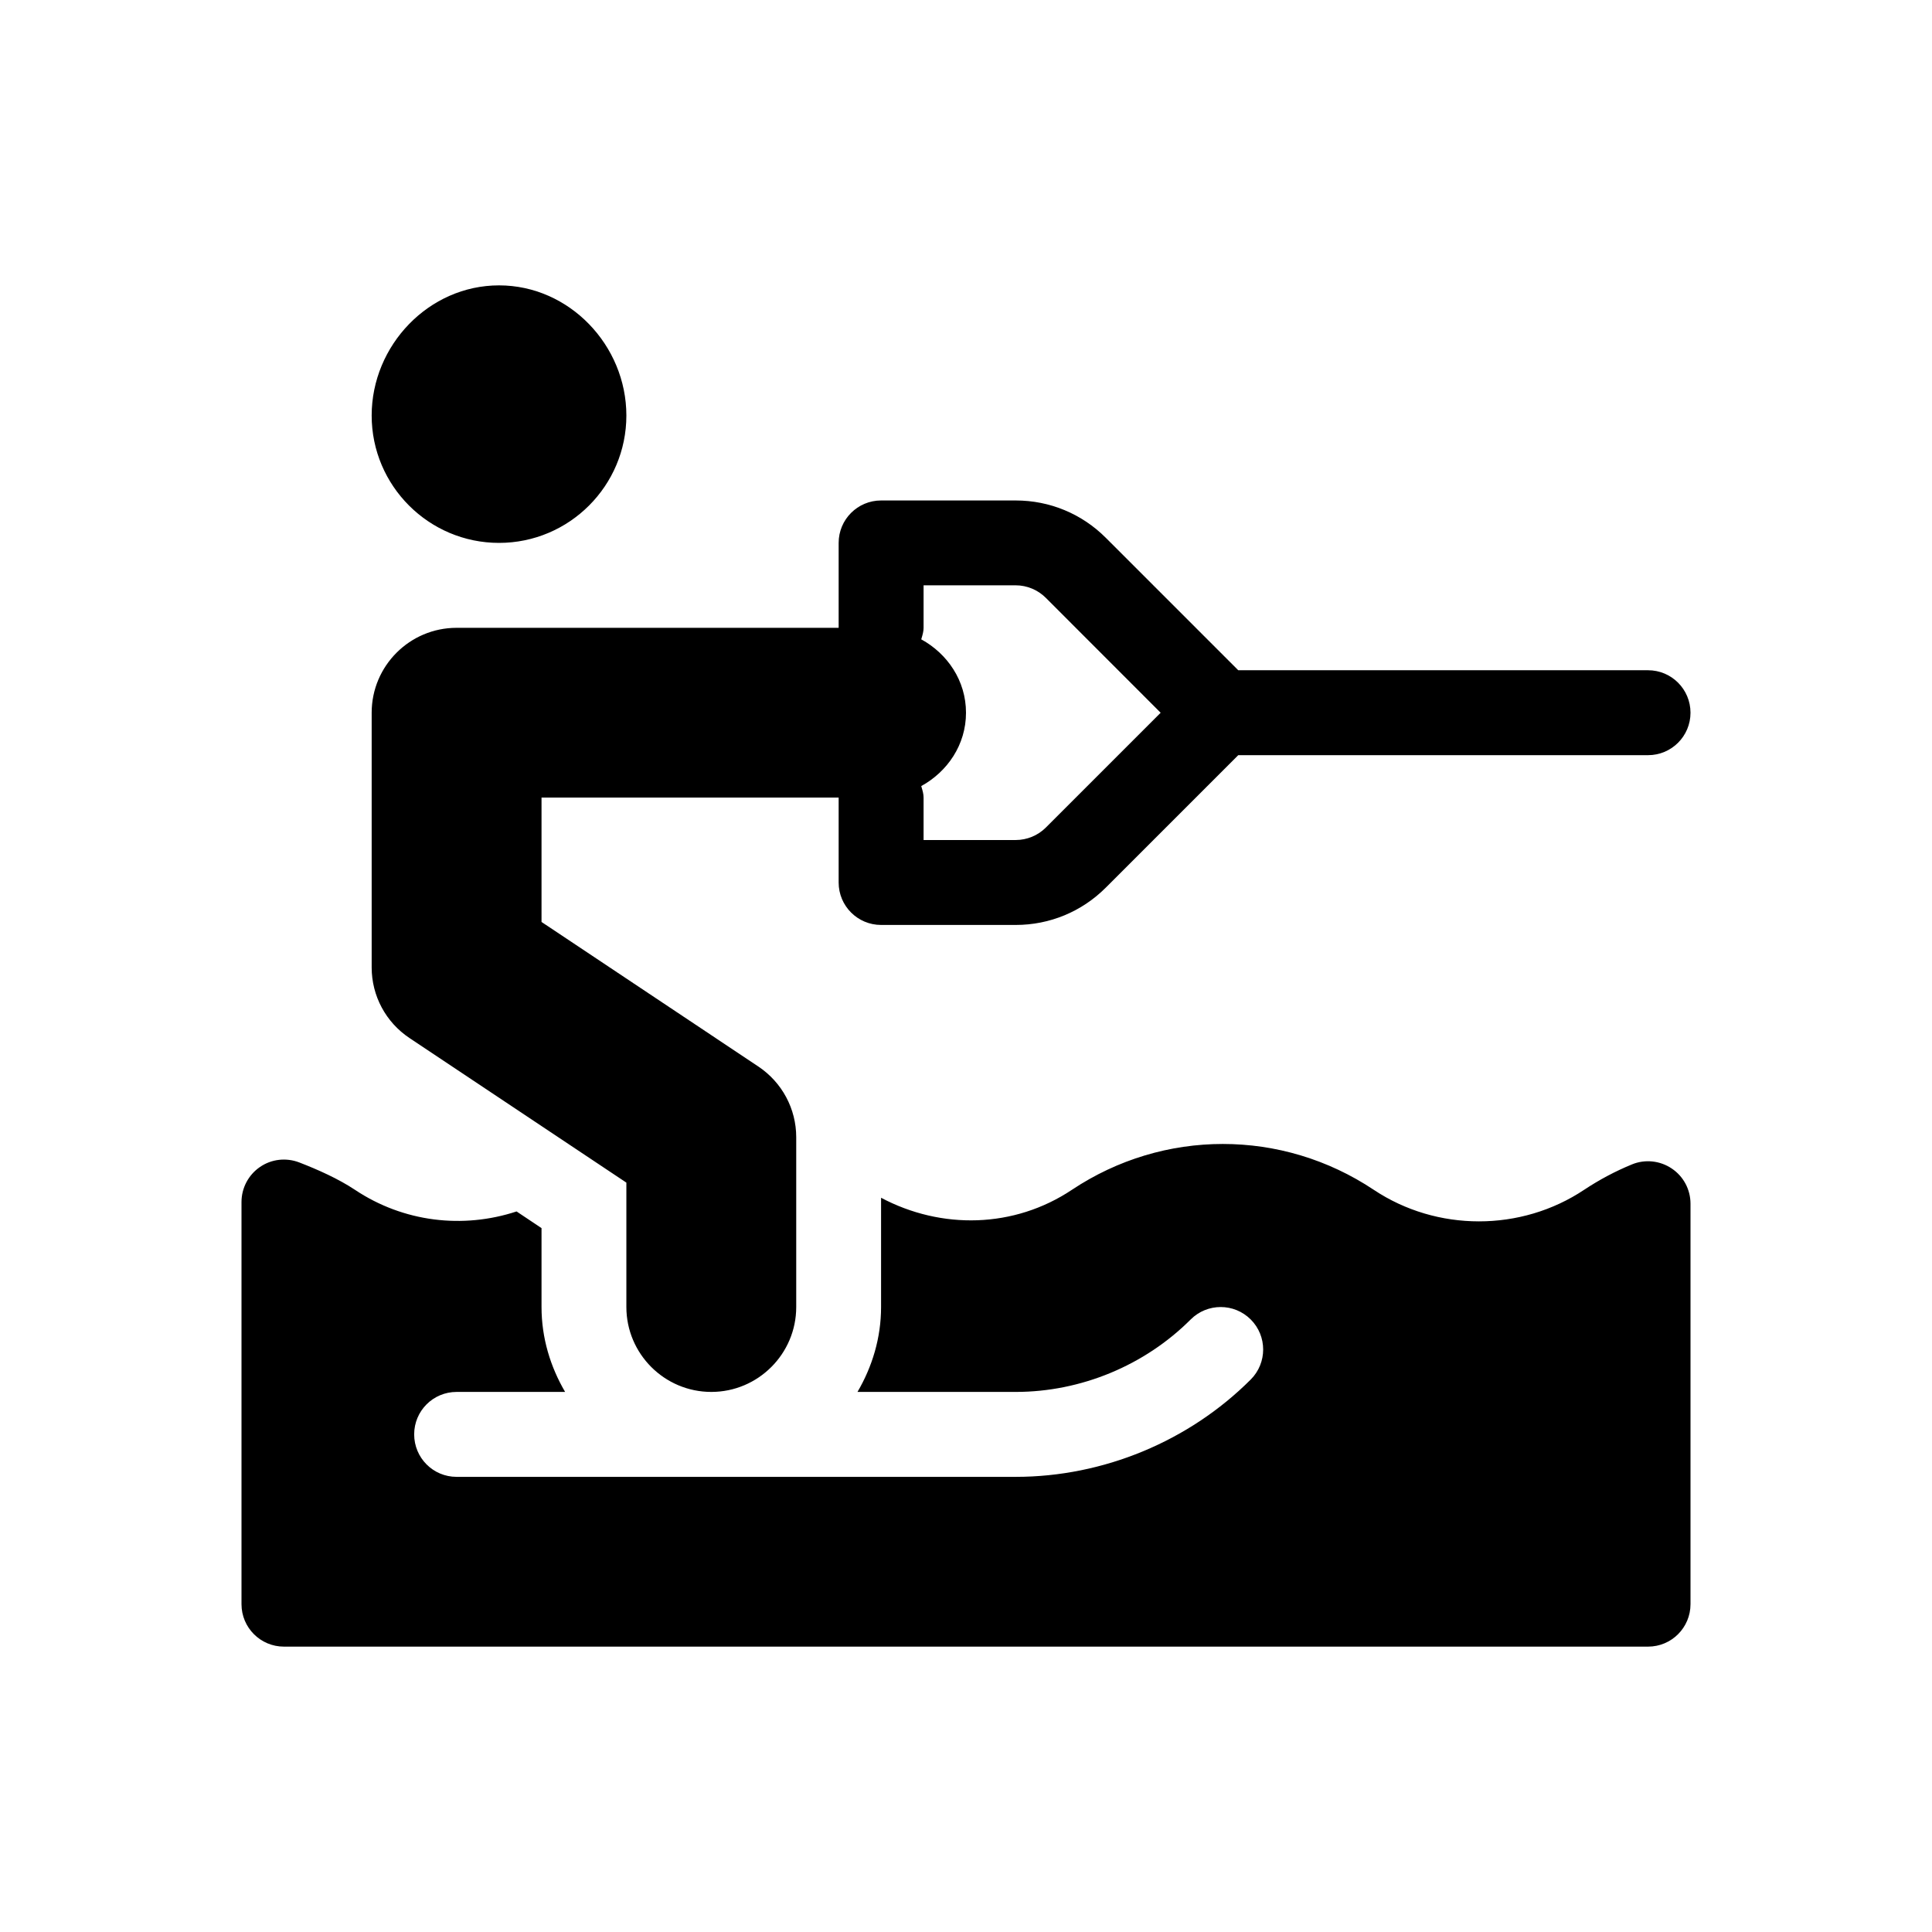 <svg width="24" height="24" viewBox="0 0 24 24" fill="none" xmlns="http://www.w3.org/2000/svg">
<path fill-rule="evenodd" clip-rule="evenodd" d="M6.199 3.545C5.327 3.545 4.617 4.29 4.617 5.162C4.617 6.034 5.327 6.744 6.199 6.744C7.072 6.744 7.781 6.034 7.781 5.162C7.781 4.29 7.072 3.545 6.199 3.545ZM20.473 8.326H15.382L13.736 6.68C13.438 6.382 13.04 6.217 12.618 6.217H10.945C10.654 6.217 10.418 6.453 10.418 6.744V7.799H5.672C5.09 7.799 4.617 8.272 4.617 8.854V12.018C4.617 12.371 4.793 12.699 5.087 12.895L7.781 14.691V16.236C7.781 16.818 8.255 17.291 8.836 17.291C9.417 17.291 9.891 16.818 9.891 16.236V14.127C9.891 13.774 9.715 13.446 9.421 13.249L6.727 11.453V9.908H10.418V10.963C10.418 11.254 10.654 11.49 10.945 11.49H12.618C13.04 11.49 13.438 11.325 13.736 11.027L15.382 9.381H20.473C20.764 9.381 21 9.145 21 8.854C21 8.562 20.764 8.326 20.473 8.326ZM12.991 10.281C12.893 10.379 12.757 10.435 12.618 10.435H11.473V9.908C11.473 9.864 11.461 9.823 11.449 9.782L11.444 9.765C11.77 9.586 12 9.251 12 8.854C12 8.456 11.77 8.121 11.444 7.942L11.449 7.925C11.461 7.884 11.473 7.843 11.473 7.799V7.271H12.618C12.757 7.271 12.893 7.328 12.991 7.426L14.418 8.854L12.991 10.281ZM20.272 14.465C20.433 14.398 20.62 14.417 20.766 14.515C20.913 14.613 21 14.777 21 14.953V19.928C21 20.219 20.764 20.455 20.473 20.455H3.527C3.236 20.455 3 20.219 3 19.928V14.932C3 14.758 3.086 14.595 3.229 14.497C3.372 14.398 3.555 14.378 3.717 14.44C3.947 14.529 4.203 14.643 4.409 14.78C5.013 15.183 5.751 15.268 6.417 15.049L6.727 15.256V16.236C6.727 16.622 6.838 16.98 7.02 17.291H5.672C5.38 17.291 5.145 17.527 5.145 17.818C5.145 18.11 5.38 18.346 5.672 18.346H12.618C13.705 18.346 14.769 17.905 15.537 17.137C15.743 16.931 15.743 16.597 15.537 16.391C15.331 16.185 14.997 16.185 14.791 16.391C14.219 16.963 13.427 17.291 12.618 17.291H10.652C10.834 16.98 10.945 16.622 10.945 16.236V14.879C11.695 15.277 12.598 15.259 13.316 14.78C14.455 14.021 15.926 14.021 17.065 14.78C17.849 15.303 18.895 15.303 19.679 14.78C19.869 14.654 20.067 14.549 20.272 14.465Z" fill="#000"/>
</svg>
